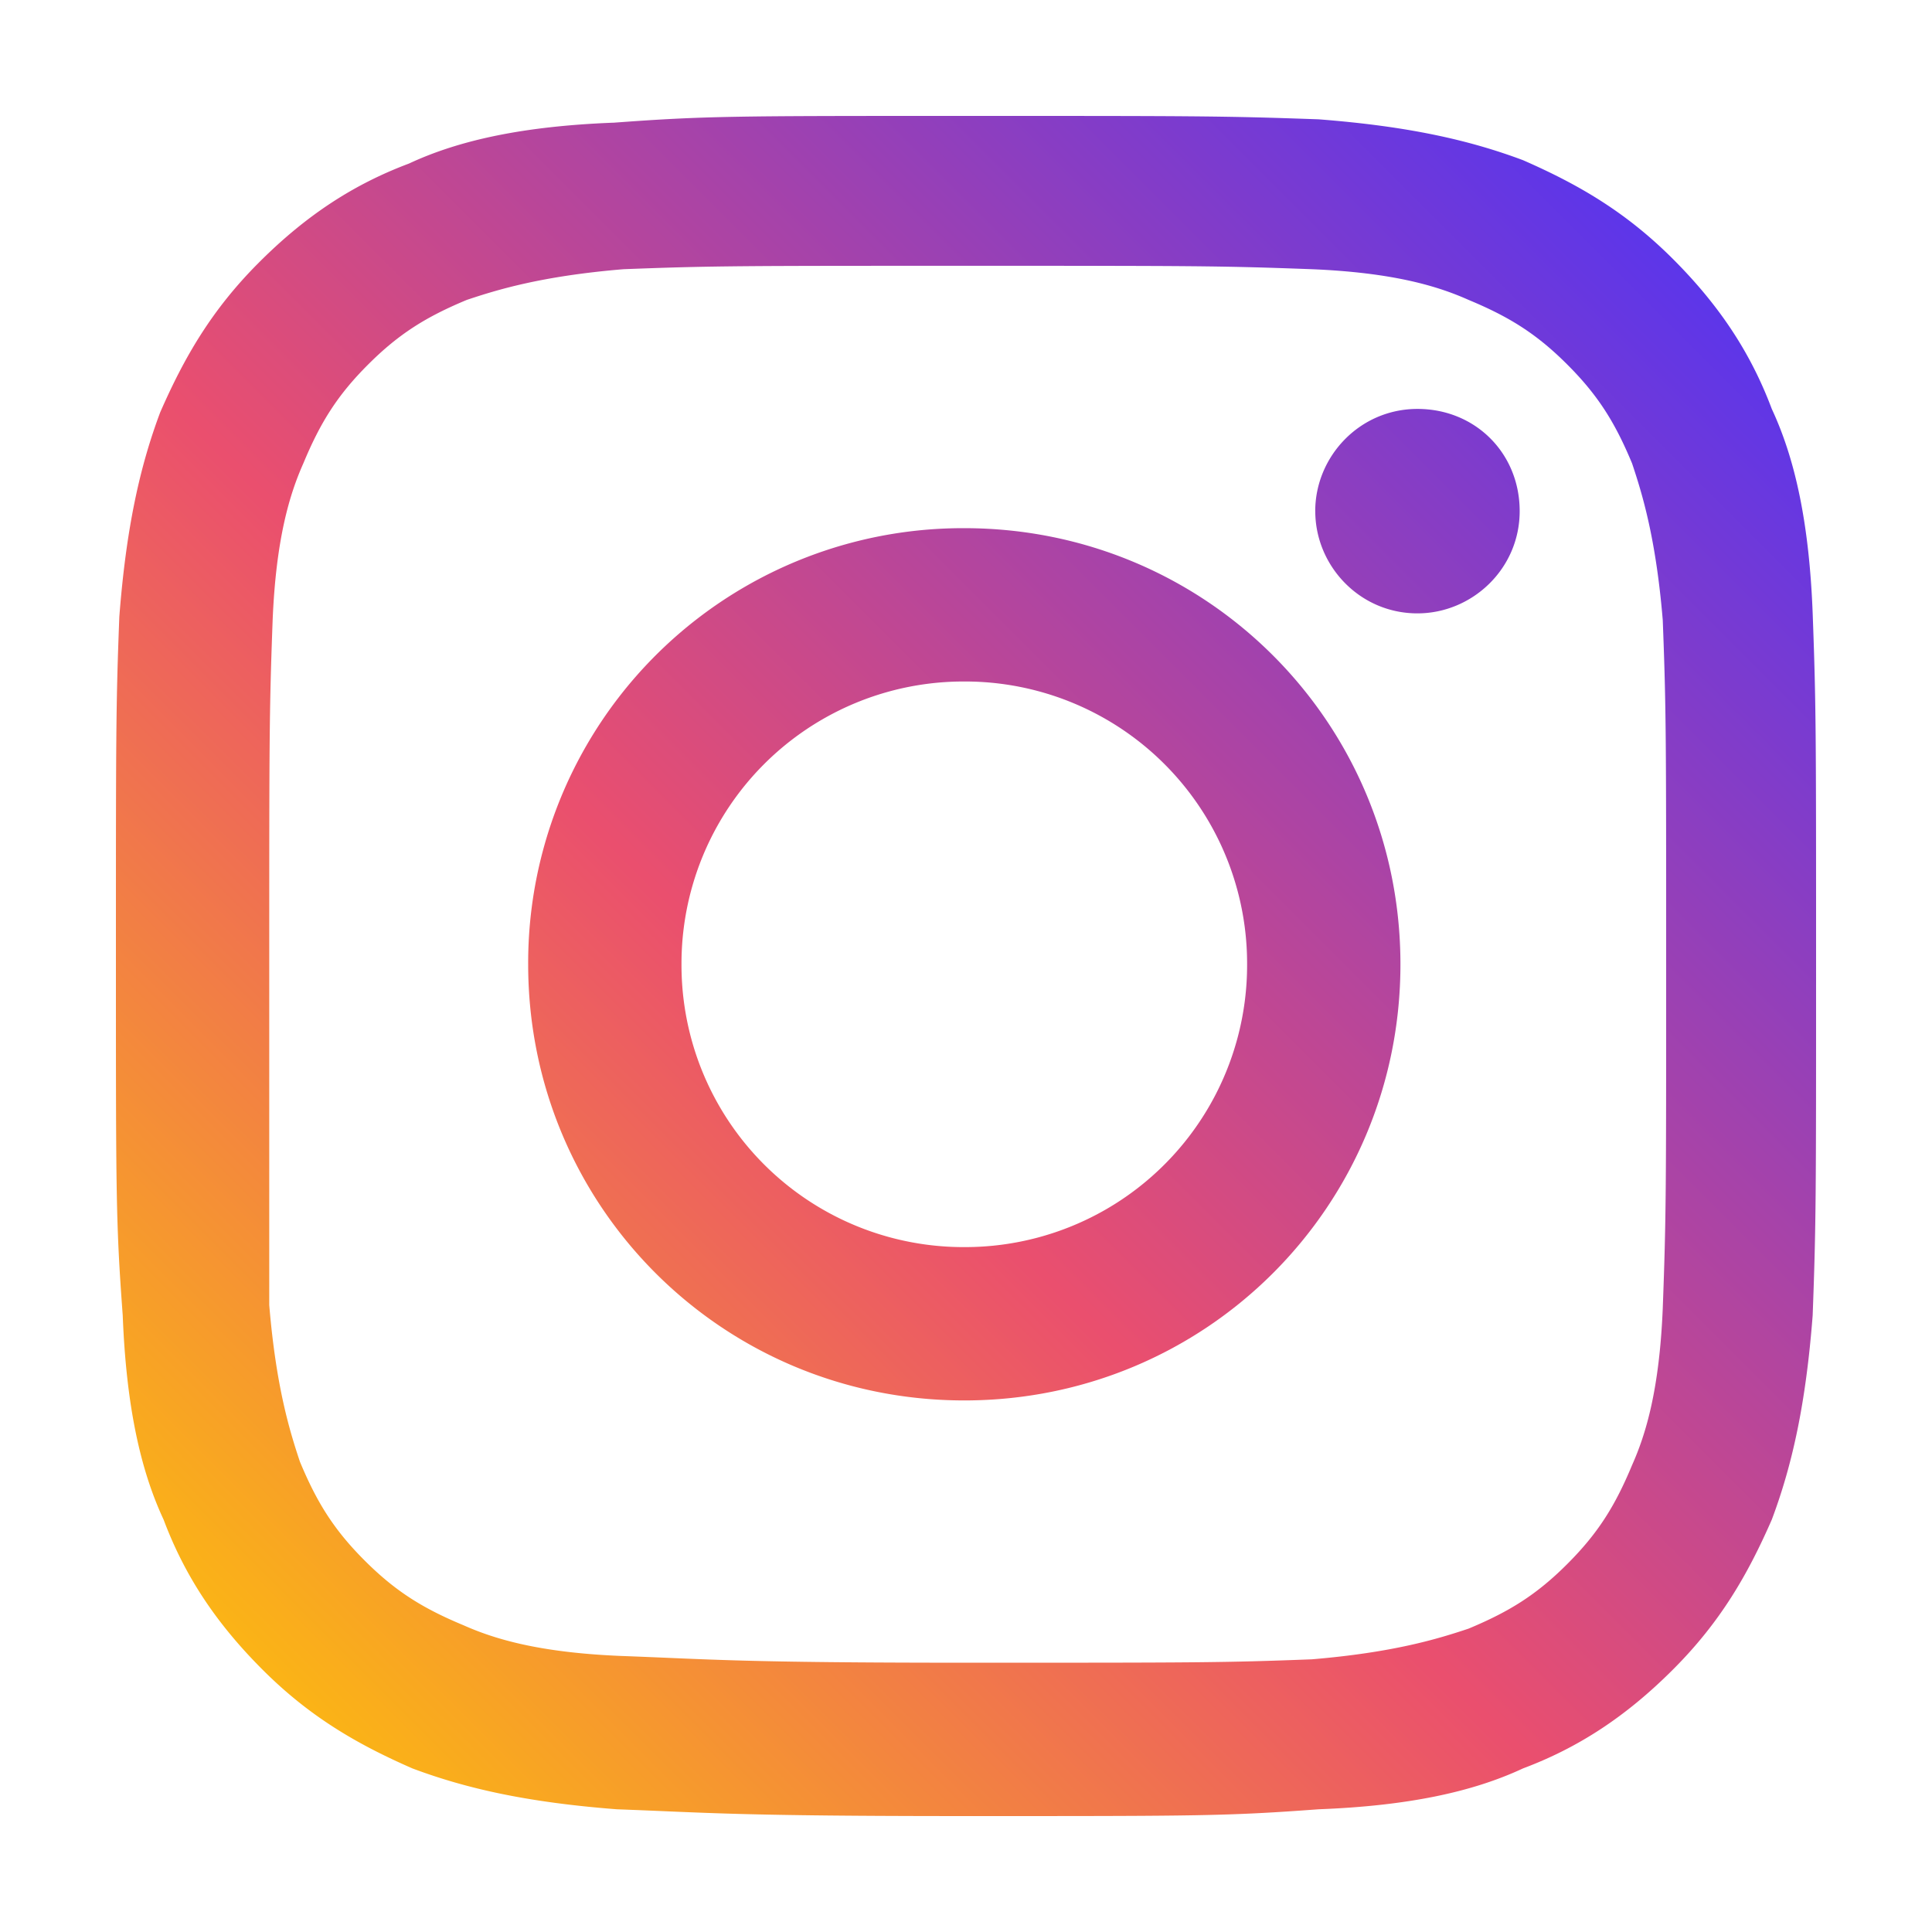 <svg width="50" height="50" fill="none" xmlns="http://www.w3.org/2000/svg"><path d="M17.637 24.956a7.3 7.3 0 0 1 7.319-7.319 7.3 7.3 0 0 1 7.319 7.319 7.3 7.3 0 0 1-7.32 7.319 7.3 7.3 0 0 1-7.318-7.32Zm-3.968 0c0 6.26 5.026 11.287 11.287 11.287 6.26 0 11.287-5.027 11.287-11.287 0-6.26-5.027-11.287-11.287-11.287a11.252 11.252 0 0 0-11.287 11.287Zm20.37-11.727c0 1.41 1.145 2.645 2.644 2.645 1.411 0 2.646-1.147 2.646-2.646 0-1.498-1.147-2.645-2.646-2.645-1.499 0-2.645 1.235-2.645 2.646ZM16.05 42.855c-2.116-.089-3.262-.441-4.056-.794-1.058-.44-1.764-.882-2.557-1.675-.794-.794-1.235-1.5-1.675-2.557-.265-.794-.618-1.94-.794-4.056v-8.818c0-5.82 0-6.525.088-8.906.088-2.116.441-3.262.794-4.056.44-1.058.881-1.764 1.675-2.557.794-.794 1.499-1.235 2.557-1.675.794-.265 1.94-.618 4.056-.794 2.293-.088 2.998-.088 8.906-.088s6.525 0 8.906.088c2.116.088 3.262.44 4.056.794 1.058.44 1.764.881 2.557 1.675.794.793 1.235 1.499 1.675 2.557.265.794.618 1.94.794 4.056.088 2.293.088 2.998.088 8.906s0 6.525-.088 8.906c-.088 2.116-.44 3.262-.794 4.056-.44 1.058-.881 1.763-1.675 2.557-.793.794-1.499 1.234-2.557 1.675-.794.265-1.94.617-4.056.794-2.293.088-2.998.088-8.906.088s-6.613-.088-8.994-.176Zm-.176-39.68c-2.293.089-3.968.441-5.29 1.058-1.412.53-2.646 1.323-3.88 2.558-1.235 1.234-1.94 2.469-2.558 3.88-.529 1.41-.881 2.997-1.058 5.29C3 18.255 3 18.96 3 24.956c0 5.996 0 6.701.176 9.082.089 2.293.441 3.968 1.058 5.29.53 1.411 1.323 2.646 2.558 3.88 1.234 1.235 2.469 1.94 3.88 2.558 1.41.529 2.997.881 5.29 1.058 2.38.088 3.086.176 9.082.176s6.701 0 9.082-.176c2.293-.088 3.968-.441 5.29-1.058 1.412-.53 2.646-1.323 3.88-2.558 1.235-1.234 1.94-2.468 2.558-3.88.529-1.41.882-2.997 1.058-5.29.088-2.38.088-3.086.088-9.082s0-6.701-.088-9.082c-.088-2.293-.441-3.968-1.058-5.29-.53-1.412-1.323-2.646-2.557-3.88-1.235-1.235-2.47-1.94-3.88-2.558-1.411-.529-2.998-.881-5.29-1.058C31.656 3 30.951 3 24.955 3c-5.996 0-6.701 0-9.082.176Z" fill="url(#a)"/><defs><linearGradient id="a" x1="47" y1="3" x2="3" y2="47" gradientUnits="userSpaceOnUse"><stop stop-color="#4431FF"/><stop offset=".568" stop-color="#EA4F6E"/><stop offset="1" stop-color="#FFCD00"/></linearGradient></defs></svg>